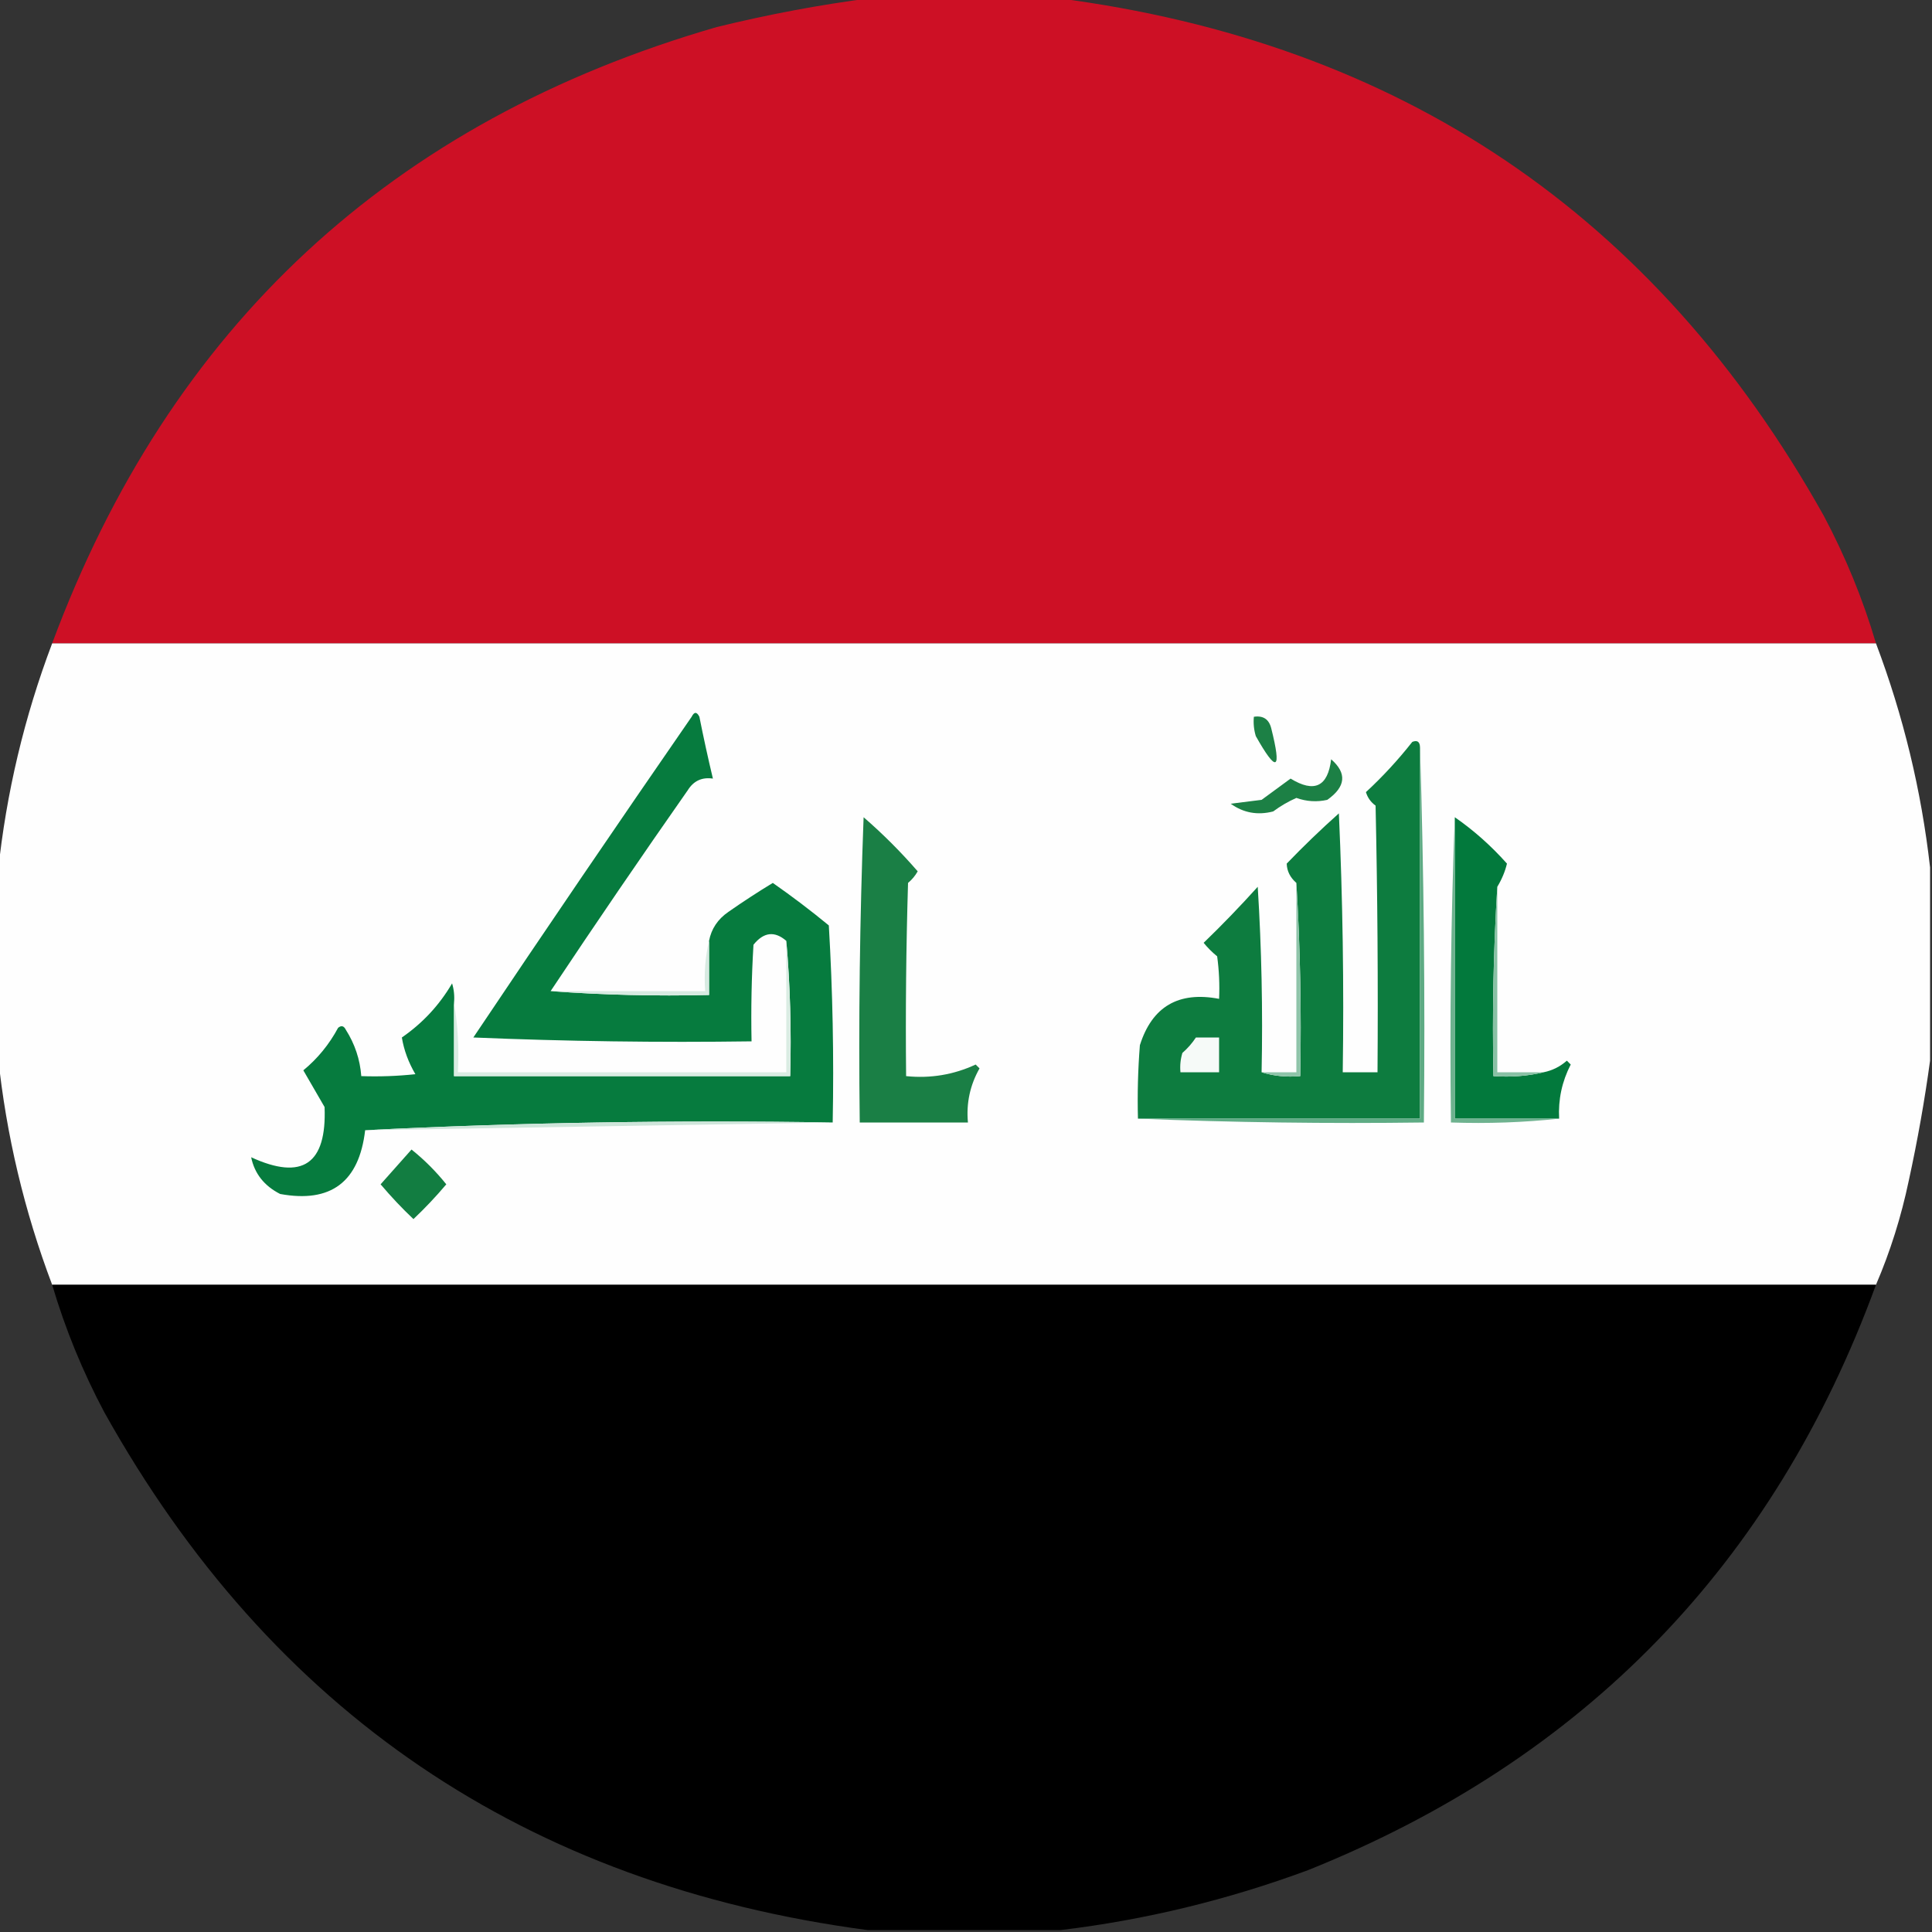 <?xml version="1.0" encoding="UTF-8"?>
<!DOCTYPE svg PUBLIC "-//W3C//DTD SVG 1.1//EN" "http://www.w3.org/Graphics/SVG/1.1/DTD/svg11.dtd">
<svg xmlns="http://www.w3.org/2000/svg" version="1.1" width="500px" height="500px" style="shape-rendering:geometricPrecision; text-rendering:geometricPrecision; image-rendering:optimizeQuality; fill-rule:evenodd; clip-rule:evenodd" xmlns:xlink="http://www.w3.org/1999/xlink">
<rect width="100%" height="100%" fill="#333333" stroke="none"/>
<g><path style="opacity:0.993" fill="#ce1126" d="M 225.5,-0.5 C 241.5,-0.5 257.5,-0.5 273.5,-0.5C 362.269,10.949 428.436,55.616 472,133.5C 477.625,144.077 482.125,155.077 485.5,166.5C 328.167,166.5 170.833,166.5 13.5,166.5C 43.991,84.513 101.324,31.346 185.5,7C 198.832,3.725 212.166,1.225 225.5,-0.5 Z"/></g>
<g><path style="opacity:0.997" fill="#fefefe" d="M 13.5,166.5 C 170.833,166.5 328.167,166.5 485.5,166.5C 492.586,185.267 497.253,204.6 499.5,224.5C 499.5,241.167 499.5,257.833 499.5,274.5C 498.1,284.764 496.267,295.098 494,305.5C 492.031,314.9 489.198,323.9 485.5,332.5C 328.167,332.5 170.833,332.5 13.5,332.5C 6.285,313.42 1.618,293.754 -0.5,273.5C -0.5,257.5 -0.5,241.5 -0.5,225.5C 1.618,205.246 6.285,185.58 13.5,166.5 Z"/></g>
<g><path style="opacity:1" fill="#1c8045" d="M 324.5,185.5 C 326.911,185.137 328.411,186.137 329,188.5C 331.755,199.471 330.422,200.138 325,190.5C 324.506,188.866 324.34,187.199 324.5,185.5 Z"/></g>
<g><path style="opacity:1" fill="#067b3e" d="M 142.5,256.5 C 155.99,257.496 169.656,257.829 183.5,257.5C 183.5,252.833 183.5,248.167 183.5,243.5C 184.091,240.386 185.758,237.886 188.5,236C 192.265,233.369 196.098,230.869 200,228.5C 204.964,231.961 209.798,235.627 214.5,239.5C 215.499,256.487 215.833,273.487 215.5,290.5C 174.82,289.839 134.486,290.506 94.5,292.5C 92.943,305.906 85.61,311.406 72.5,309C 68.374,306.9 65.874,303.733 65,299.5C 78.26,305.593 84.593,301.259 84,286.5C 82.15,283.323 80.317,280.157 78.5,277C 82.182,273.975 85.182,270.309 87.5,266C 88.332,265.312 88.998,265.479 89.5,266.5C 91.839,270.184 93.172,274.184 93.5,278.5C 98.178,278.666 102.845,278.499 107.5,278C 105.701,274.924 104.534,271.757 104,268.5C 109.379,264.788 113.713,260.121 117,254.5C 117.494,256.134 117.66,257.801 117.5,259.5C 117.5,265.833 117.5,272.167 117.5,278.5C 146.5,278.5 175.5,278.5 204.5,278.5C 204.828,266.655 204.495,254.988 203.5,243.5C 200.471,240.877 197.638,241.21 195,244.5C 194.5,252.827 194.334,261.16 194.5,269.5C 170.491,269.833 146.491,269.5 122.5,268.5C 141.138,240.696 159.971,213.03 179,185.5C 179.667,184.167 180.333,184.167 181,185.5C 182.07,190.872 183.237,196.205 184.5,201.5C 181.675,201.081 179.509,202.081 178,204.5C 165.946,221.714 154.112,239.047 142.5,256.5 Z"/></g>
<g><path style="opacity:1" fill="#0d7c3f" d="M 367.5,193.5 C 367.5,225.5 367.5,257.5 367.5,289.5C 343.167,289.5 318.833,289.5 294.5,289.5C 294.334,283.158 294.5,276.825 295,270.5C 298.162,260.495 304.995,256.495 315.5,258.5C 315.665,254.818 315.499,251.152 315,247.5C 313.702,246.44 312.535,245.274 311.5,244C 316.281,239.384 320.948,234.55 325.5,229.5C 326.499,245.486 326.833,261.486 326.5,277.5C 329.625,278.479 332.958,278.813 336.5,278.5C 336.83,261.658 336.497,244.992 335.5,228.5C 333.891,227.102 333.058,225.435 333,223.5C 337.348,218.985 341.848,214.651 346.5,210.5C 347.5,232.823 347.833,255.157 347.5,277.5C 350.5,277.5 353.5,277.5 356.5,277.5C 356.667,254.498 356.5,231.498 356,208.5C 354.764,207.601 353.93,206.434 353.5,205C 357.799,201.031 361.799,196.698 365.5,192C 366.816,191.472 367.483,191.972 367.5,193.5 Z"/></g>
<g><path style="opacity:1" fill="#1c8045" d="M 344.5,196.5 C 348.634,200.104 348.301,203.604 343.5,207C 340.798,207.607 338.132,207.44 335.5,206.5C 333.394,207.43 331.394,208.596 329.5,210C 325.467,211.04 321.801,210.374 318.5,208C 321.167,207.667 323.833,207.333 326.5,207C 329.011,205.152 331.511,203.319 334,201.5C 340.151,205.26 343.651,203.593 344.5,196.5 Z"/></g>
<g><path style="opacity:1" fill="#02793c" d="M 376.5,211.5 C 381.406,214.898 385.906,218.898 390,223.5C 389.517,225.537 388.684,227.537 387.5,229.5C 386.504,245.658 386.17,261.991 386.5,278.5C 391.032,278.818 395.366,278.485 399.5,277.5C 401.757,277.038 403.757,276.038 405.5,274.5C 405.833,274.833 406.167,275.167 406.5,275.5C 404.237,279.888 403.237,284.555 403.5,289.5C 394.5,289.5 385.5,289.5 376.5,289.5C 376.5,263.5 376.5,237.5 376.5,211.5 Z"/></g>
<g><path style="opacity:1" fill="#1a7f45" d="M 223.5,211.5 C 228.479,215.812 233.146,220.479 237.5,225.5C 236.855,226.646 236.022,227.646 235,228.5C 234.5,245.163 234.333,261.83 234.5,278.5C 240.81,279.144 246.81,278.144 252.5,275.5C 252.833,275.833 253.167,276.167 253.5,276.5C 251.04,280.844 250.04,285.511 250.5,290.5C 241.167,290.5 231.833,290.5 222.5,290.5C 222.176,264.092 222.51,237.759 223.5,211.5 Z"/></g>
<g><path style="opacity:1" fill="#89c1a5" d="M 387.5,229.5 C 387.5,245.5 387.5,261.5 387.5,277.5C 391.5,277.5 395.5,277.5 399.5,277.5C 395.366,278.485 391.032,278.818 386.5,278.5C 386.17,261.991 386.504,245.658 387.5,229.5 Z"/></g>
<g><path style="opacity:1" fill="#8ec4a9" d="M 335.5,228.5 C 336.497,244.992 336.83,261.658 336.5,278.5C 332.958,278.813 329.625,278.479 326.5,277.5C 329.5,277.5 332.5,277.5 335.5,277.5C 335.5,261.167 335.5,244.833 335.5,228.5 Z"/></g>
<g><path style="opacity:1" fill="#d7eae1" d="M 183.5,243.5 C 183.5,248.167 183.5,252.833 183.5,257.5C 169.656,257.829 155.99,257.496 142.5,256.5C 155.833,256.5 169.167,256.5 182.5,256.5C 182.182,251.968 182.515,247.634 183.5,243.5 Z"/></g>
<g><path style="opacity:1" fill="#f6faf8" d="M 309.5,268.5 C 311.5,268.5 313.5,268.5 315.5,268.5C 315.5,271.5 315.5,274.5 315.5,277.5C 312.167,277.5 308.833,277.5 305.5,277.5C 305.34,275.801 305.506,274.134 306,272.5C 307.376,271.295 308.542,269.962 309.5,268.5 Z"/></g>
<g><path style="opacity:1" fill="#daece3" d="M 203.5,243.5 C 204.495,254.988 204.828,266.655 204.5,278.5C 175.5,278.5 146.5,278.5 117.5,278.5C 117.5,272.167 117.5,265.833 117.5,259.5C 118.49,265.31 118.823,271.31 118.5,277.5C 146.833,277.5 175.167,277.5 203.5,277.5C 203.5,266.167 203.5,254.833 203.5,243.5 Z"/></g>
<g><path style="opacity:1" fill="#5eab84" d="M 367.5,193.5 C 368.498,225.662 368.832,257.996 368.5,290.5C 343.661,290.831 318.994,290.498 294.5,289.5C 318.833,289.5 343.167,289.5 367.5,289.5C 367.5,257.5 367.5,225.5 367.5,193.5 Z"/></g>
<g><path style="opacity:1" fill="#6eb28f" d="M 376.5,211.5 C 376.5,237.5 376.5,263.5 376.5,289.5C 385.5,289.5 394.5,289.5 403.5,289.5C 394.348,290.494 385.015,290.827 375.5,290.5C 375.169,263.995 375.502,237.661 376.5,211.5 Z"/></g>
<g><path style="opacity:1" fill="#cee5da" d="M 215.5,290.5 C 175.264,291.172 134.931,291.839 94.5,292.5C 134.486,290.506 174.82,289.839 215.5,290.5 Z"/></g>
<g><path style="opacity:1" fill="#127d41" d="M 106.5,297.5 C 109.812,300.146 112.812,303.146 115.5,306.5C 112.827,309.672 109.994,312.672 107,315.5C 104.052,312.716 101.219,309.716 98.5,306.5C 101.189,303.48 103.856,300.48 106.5,297.5 Z"/></g>
<g><path style="opacity:0.993" fill="#010101" d="M 13.5,332.5 C 170.833,332.5 328.167,332.5 485.5,332.5C 459.059,404.776 410.059,455.276 338.5,484C 317.652,491.713 296.319,496.88 274.5,499.5C 257.833,499.5 241.167,499.5 224.5,499.5C 136.144,487.759 70.311,443.092 27,365.5C 21.375,354.923 16.875,343.923 13.5,332.5 Z"/></g>
</svg>
